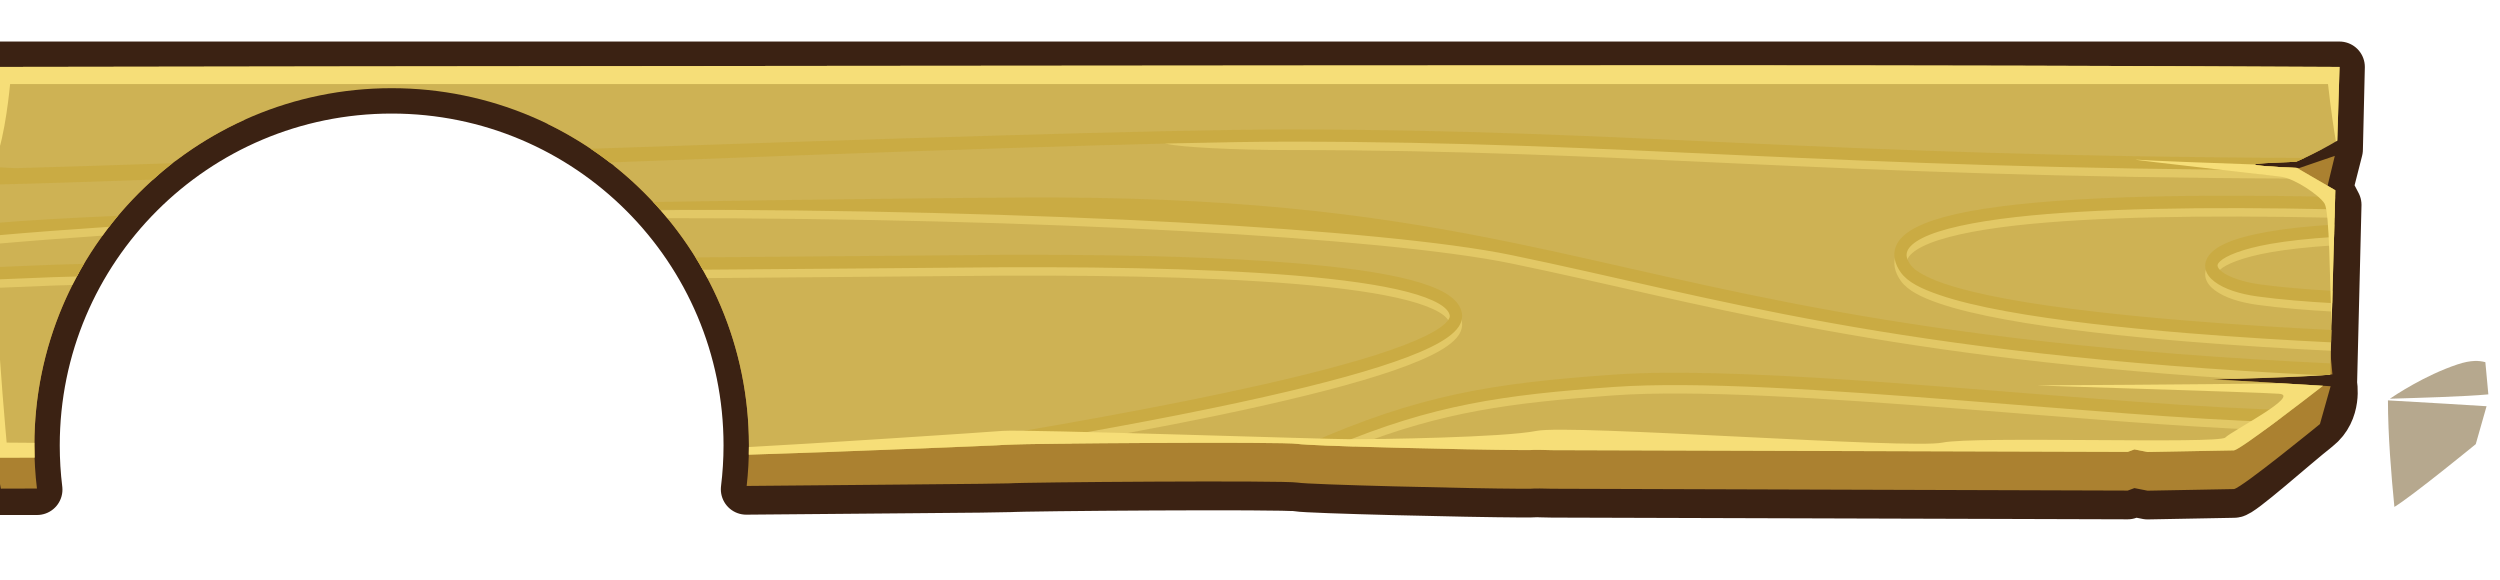 <?xml version="1.0" encoding="UTF-8" standalone="no"?>
<!-- Created with Inkscape (http://www.inkscape.org/) -->

<svg
   xmlns:dc="http://purl.org/dc/elements/1.1/"
   xmlns:cc="http://creativecommons.org/ns#"
   xmlns:rdf="http://www.w3.org/1999/02/22-rdf-syntax-ns#"
   xmlns:svg="http://www.w3.org/2000/svg"
   xmlns="http://www.w3.org/2000/svg"
   xmlns:sodipodi="http://sodipodi.sourceforge.net/DTD/sodipodi-0.dtd"
   xmlns:inkscape="http://www.inkscape.org/namespaces/inkscape"
   width="1229.099"
   height="285.278"
   viewBox="0 0 325.199 75.48"
   version="1.1"
   id="svg23489"
   inkscape:version="0.48.5 r10040"
   sodipodi:docname="panel_dark_wood_top_corner_meter_holder.svg">
  <defs
     id="defs23483" />
  <sodipodi:namedview
     id="base"
     pagecolor="#7d848b"
     bordercolor="#666666"
     borderopacity="1.0"
     inkscape:pageopacity="1"
     inkscape:pageshadow="2"
     inkscape:zoom="0.10654466"
     inkscape:cx="-705.99476"
     inkscape:cy="1637.7199"
     inkscape:document-units="px"
     inkscape:current-layer="layer1"
     showgrid="false"
     inkscape:pagecheckerboard="false"
     showborder="true"
     units="px"
     inkscape:window-width="1920"
     inkscape:window-height="1017"
     inkscape:window-x="-8"
     inkscape:window-y="-8"
     inkscape:window-maximized="1"
     inkscape:showpageshadow="false"
     guidetolerance="28"
     fit-margin-top="25"
     fit-margin-left="25"
     fit-margin-right="25"
     fit-margin-bottom="25">
    <inkscape:grid
       type="xygrid"
       id="grid24034"
       spacingx="1px"
       spacingy="1px"
       empspacing="8"
       visible="true"
       enabled="true"
       snapvisiblegridlinesonly="true"
       originx="-2838.545px"
       originy="865.155px" />
  </sodipodi:namedview>
  <g
     inkscape:label="Layer 1"
     inkscape:groupmode="layer"
     id="layer1"
     transform="translate(-751.032,-450.426)">
    <g
       id="g12918"
       transform="matrix(1.216,0,0,1.216,-5711.306,-214.525)">
      <path
         inkscape:connector-curvature="0"
         id="path12920"
         transform="matrix(0.369,0,0,0.369,-2518.148,-377.291)"
         d="m 21225.031,2523.812 0,122.531 12.188,0 c -0.516,-4.191 -0.781,-8.482 -0.781,-12.813 0,-57.204 46.389,-103.562 103.593,-103.562 57.204,0 103.563,46.358 103.563,103.562 0,4.299 -0.273,8.557 -0.782,12.719 29.531,-0.295 74.692,-0.58 76.219,-0.719 3.797,-0.345 79.798,-0.909 83.594,-0.219 3.293,0.599 50.125,1.69 64.531,1.75 l 2.906,0 c 0.625,-0.01 1.056,-0.01 1.25,-0.031 0.294,-0.032 2.301,-0.01 5.032,0.063 l 166.968,0.5 c 0.528,-0.199 1.938,-0.719 1.938,-0.719 0,0 2.109,0.425 3.812,0.75 l 25.063,-0.469 c 1.585,0.264 16.911,-13.527 23.937,-19.062 5.952,-4.69 4.376,-12.469 4.376,-12.469 l 1.281,-51.844 -2.469,-4.75 2.875,-11.281 0.563,-23.938 -679.657,0 z"
         style="color:#000000;fill:#3b2213;fill-opacity:1;fill-rule:nonzero;stroke:#3b2213;stroke-width:14.723;stroke-linejoin:round;stroke-miterlimit:4;stroke-opacity:1;stroke-dasharray:none;marker:none;visibility:visible;display:inline;overflow:visible;enable-background:accumulate" />
      <path
         inkscape:connector-curvature="0"
         id="path12922"
         transform="matrix(0.369,0,0,0.369,-2518.148,-377.291)"
         d="m 21225.375,2537.969 0,12.562 52.187,0.375 c 6.199,-4.694 12.949,-8.687 20.126,-11.906 l -72.313,-1.031 z m 159.656,2.281 c 6.647,3.212 12.893,7.096 18.657,11.594 l 21.874,0.156 -21.156,0.406 c 23.881,18.975 39.188,48.254 39.188,81.125 0,3.969 -0.222,7.898 -0.656,11.75 29.54,-0.295 74.6,-0.611 76.124,-0.75 3.797,-0.345 79.798,-0.909 83.594,-0.219 3.294,0.599 50.094,1.721 64.5,1.781 l 2.938,0 c 0.624,-0.01 1.024,-0.04 1.218,-0.063 0.294,-0.032 2.301,-0.01 5.032,0.063 l 166.968,0.531 c 0.528,-0.199 1.938,-0.719 1.938,-0.719 0,0 2.109,0.425 3.812,0.75 l 25.063,-0.469 c 2.441,-0.488 24.906,-18.844 24.906,-18.844 l 3.094,-10.969 c -4.707,-0.284 -31.552,-1.938 -34.406,-1.938 2.025,-0.093 26.127,-0.67 34.937,-1.5 l -4.062,-43.719 4.75,-19.625 -10.313,3.531 c 0,0 -11.746,-0.481 -12.843,-0.969 -1.099,-0.488 11.48,-0.753 11.968,-0.875 0.276,-0.069 3.981,-1.764 7.656,-3.719 l -514.781,-7.312 z m -112.5,14.75 -47.156,0.906 -0.344,80.813 1.688,9.344 10.469,-0.031 c -0.492,-4.091 -0.75,-8.276 -0.75,-12.5 0,-31.413 14.011,-59.536 36.093,-78.531 z"
         style="color:#000000;fill:#ab8130;fill-opacity:1;fill-rule:nonzero;stroke:none;stroke-width:10;marker:none;visibility:visible;display:inline;overflow:visible;enable-background:accumulate" />
      <path
         inkscape:connector-curvature="0"
         id="path13193"
         transform="matrix(0.513,0,0,0.513,-5526.16,-898.084)"
         d="m 21647.75,2891.875 c -1.025,0.041 -2.17,0.255 -3.562,0.719 -6.799,2.266 -13.046,6.44 -14.094,7.156 5.552,-0.165 15.558,-0.438 20.531,-0.906 l -0.625,-6.719 c -0.703,-0.181 -1.433,-0.282 -2.25,-0.25 z m -18.062,8.219 c 0,7.21 0.698,15.703 1.343,22.219 3.894,-2.388 16.969,-13.094 16.969,-13.094 l 2.25,-7.906 c -2.55,-0.154 -14.105,-0.875 -20.562,-1.219 z"
         style="opacity:0.456;color:#000000;fill:#604107;fill-opacity:1;fill-rule:nonzero;stroke:none;stroke-width:10;marker:none;visibility:visible;display:inline;overflow:visible;enable-background:accumulate" />
      <path
         inkscape:connector-curvature="0"
         id="path12924"
         transform="matrix(0.369,0,0,0.369,-2518.148,-377.291)"
         d="m 21722.375,2523.344 c -98.468,-0.014 -401.057,0.285 -497.344,0.469 l 0,113.281 11.469,-0.031 c -0.04,-1.168 -0.06,-2.354 -0.06,-3.531 0,-57.204 46.389,-103.562 103.593,-103.562 57.204,0 103.563,46.358 103.563,103.562 0,0.894 0,1.799 -0.03,2.688 29.574,-0.917 74,-2.77 75.5,-2.906 3.797,-0.345 79.798,-0.909 83.594,-0.219 3.294,0.599 50.094,1.72 64.5,1.781 l 2.938,0 c 0.624,-0.01 1.024,-0.04 1.218,-0.062 0.294,-0.032 2.301,0.026 5.032,0.094 l 166.968,0.5 c 0.528,-0.2 1.938,-0.719 1.938,-0.719 0,0 2.109,0.425 3.812,0.75 l 25.063,-0.469 c 2.13,-0.426 20.824,-14.869 25.781,-18.719 -7.289,-0.438 -29.53,-1.812 -32.187,-1.812 1.979,-0.091 25.002,-0.607 34.281,-1.406 l 1.5,-53.469 -11.156,-6.469 c -1.806,-0.079 -11.161,-0.495 -12.156,-0.938 -1.099,-0.488 11.48,-0.753 11.968,-0.875 0.389,-0.097 7.571,-3.412 11.906,-6.125 l 0.657,-21.344 c -62.837,-0.35 -123.262,-0.46 -182.344,-0.469 z"
         style="color:#000000;fill:#ceb254;fill-opacity:1;fill-rule:nonzero;stroke:none;stroke-width:10;marker:none;visibility:visible;display:inline;overflow:visible;enable-background:accumulate" />
      <path
         inkscape:connector-curvature="0"
         id="path12926"
         transform="matrix(0.369,0,0,0.369,-2518.148,-377.291)"
         d="m 21600.219,2544.375 c -61.265,0 -32.93,3.531 0,3.531 98.624,0 153.676,7.789 293.219,8.281 l -1.094,-0.656 c -1.806,-0.079 -11.162,-0.495 -12.156,-0.937 -1.099,-0.488 11.48,-0.753 11.968,-0.875 0.06,-0.015 0.336,-0.137 0.719,-0.313 l -0.531,-0.312 c -0.703,-0.031 -2.546,-0.13 -4.563,-0.25 -1.59,-0.09 -2.804,-0.158 -4.281,-0.281 -132.109,-0.815 -186.868,-8.188 -283.281,-8.188 z m 266.062,19.219 c -22.005,0.135 -40.936,0.978 -55.656,2.625 -12.818,1.434 -22.436,3.427 -28.406,6.406 -2.986,1.49 -5.167,3.267 -6.125,5.656 -0.957,2.389 -0.333,5.101 1.437,7.563 2.018,2.8 5.863,4.705 11.063,6.5 5.2,1.795 11.815,3.334 19.375,4.719 15.121,2.77 34.002,4.831 52.5,6.344 14.954,1.223 29.519,2.084 41.719,2.688 l 0.06,-2.25 0.03,-1.344 c -12.158,-0.604 -26.652,-1.44 -41.531,-2.656 -18.433,-1.508 -37.249,-3.55 -52.156,-6.281 -7.454,-1.366 -13.927,-2.928 -18.844,-4.625 -4.918,-1.697 -8.223,-3.673 -9.312,-5.188 -1.334,-1.853 -1.455,-3.026 -1,-4.156 0.451,-1.13 1.836,-2.468 4.406,-3.75 5.139,-2.565 14.552,-4.68 27.187,-6.094 22.141,-2.477 54.261,-3.038 92.25,-2.219 l 0.09,-3.594 c -5.472,-0.117 -10.844,-0.191 -16.063,-0.25 -3.882,-0.044 -7.674,-0.084 -11.406,-0.094 -3.266,-0.01 -6.481,-0.019 -9.625,0 z m -342.093,0.5 c -14.968,0.062 -57.416,0.502 -106.188,1.281 0.658,0.752 1.301,1.511 1.938,2.281 107.946,-0.056 208.142,5.6 244.624,13.125 54.081,11.156 102.87,26.471 210.094,33.438 3.456,-0.102 8.023,-0.267 12.532,-0.438 0.463,-0.018 0.913,-0.012 1.374,-0.031 1.653,-0.066 3.225,-0.142 4.813,-0.219 1.604,-0.077 3.156,-0.134 4.563,-0.219 1.52,-0.091 2.902,-0.181 4.062,-0.281 l 0.03,-0.844 c -126.329,-5.956 -178.045,-22.828 -236.75,-34.938 -35.6,-7.344 -73.722,-12.889 -132.406,-13.156 -2.851,-0.014 -5.737,-0.014 -8.687,0 z m -265.594,5.406 c -13.566,0.616 -25.243,1.267 -33.563,2 l 0,3.625 c 10.119,-0.894 20.547,-1.686 31.188,-2.406 0.785,-1.081 1.549,-2.171 2.375,-3.219 z m 644.562,2.438 c -7.662,0.482 -13.987,1.206 -19.031,2.094 -8.669,1.525 -13.72,3.351 -16.437,5.906 -1.36,1.278 -2.147,3.005 -1.876,4.656 0.273,1.651 1.357,2.926 2.75,3.969 2.788,2.084 7.141,3.501 12.344,4.219 6.642,0.916 14.301,1.523 21.594,1.938 l 0.06,-1.656 0.03,-1.906 c -7.205,-0.408 -14.715,-1.013 -21.188,-1.906 -4.806,-0.663 -8.772,-2.1 -10.687,-3.531 -0.957,-0.716 -1.288,-1.378 -1.344,-1.719 -0.06,-0.341 -0.05,-0.687 0.75,-1.438 1.596,-1.5 6.252,-3.558 14.625,-5.031 4.804,-0.845 10.897,-1.528 18.312,-2 l 0.09,-3.594 z m -386.656,8.781 c -4.498,0.019 -9.035,0.075 -13.562,0.125 -11.435,0.122 -40.378,0.364 -73.376,0.625 0.682,1.169 1.333,2.365 1.969,3.562 32.164,-0.254 60.232,-0.473 71.438,-0.594 36.17,-0.388 71.945,0.057 98.875,2.281 13.466,1.112 24.739,2.676 32.656,4.75 3.958,1.037 7.084,2.218 9.156,3.437 2.074,1.22 2.926,2.404 3.094,3.344 0.06,0.335 0.04,0.653 -0.344,1.25 -0.39,0.597 -1.151,1.374 -2.281,2.188 -2.256,1.627 -5.956,3.438 -10.781,5.281 -9.649,3.687 -23.874,7.548 -41.094,11.437 -22.709,5.129 -50.7,10.309 -80.469,15.25 2.866,-0.126 7.005,-0.319 7.281,-0.344 0.455,-0.041 2.171,-0.08 4.5,-0.125 0.295,-0.01 0.839,-0.026 1.157,-0.031 2.196,-0.038 5.391,-0.088 8.469,-0.125 0.949,-0.011 2.391,-0.02 3.406,-0.031 20.665,-3.659 39.924,-7.364 56.437,-11.094 17.305,-3.908 31.633,-7.787 41.594,-11.594 4.982,-1.903 8.881,-3.762 11.594,-5.719 1.357,-0.979 2.437,-1.981 3.187,-3.125 0.747,-1.144 1.117,-2.527 0.875,-3.875 -0.437,-2.426 -2.271,-4.286 -4.812,-5.781 -2.543,-1.495 -5.917,-2.726 -10.063,-3.812 -8.292,-2.173 -19.707,-3.723 -33.281,-4.844 -20.362,-1.681 -45.59,-2.37 -72.219,-2.437 -4.437,-0.011 -8.909,-0.019 -13.406,0 z m -267.312,2.656 c -3.021,0.071 -5.458,0.148 -7.25,0.219 -6.084,0.24 -11.606,0.465 -16.907,0.687 l 0,3.594 c 5.333,-0.225 10.905,-0.444 17.063,-0.688 1.328,-0.052 3.36,-0.103 5.375,-0.156 0.622,-1.235 1.268,-2.45 1.937,-3.656 -0.06,0 -0.157,0 -0.218,0 z m 459.874,31.531 c -5.456,0.049 -10.546,0.236 -15.124,0.563 -32.969,2.355 -53.68,5.425 -83.626,18.062 0.539,0.022 0.887,0.072 1.469,0.094 2.183,0.08 4.467,0.133 7.219,0.219 25.719,-10.017 45.155,-12.665 75.219,-14.813 23.899,-1.707 62.029,0.856 100.5,3.875 31.716,2.489 63.635,5.256 88.281,6.156 0.962,-0.705 1.973,-1.443 2.969,-2.188 0.566,-0.422 1.087,-0.823 1.656,-1.25 -24.967,-0.697 -58.91,-3.635 -92.625,-6.281 -28.873,-2.266 -57.543,-4.298 -80.375,-4.438 -1.903,-0.011 -3.743,-0.016 -5.563,0 z"
         style="font-size:medium;font-style:normal;font-variant:normal;font-weight:normal;font-stretch:normal;text-indent:0;text-align:start;text-decoration:none;line-height:normal;letter-spacing:normal;word-spacing:normal;text-transform:none;direction:ltr;block-progression:tb;writing-mode:lr-tb;text-anchor:start;baseline-shift:baseline;opacity:0.5;color:#000000;fill:#f6de78;fill-opacity:1;stroke:none;stroke-width:1.323;marker:none;visibility:visible;display:inline;overflow:visible;enable-background:accumulate;font-family:Sans;-inkscape-font-specification:Sans" />
      <path
         inkscape:connector-curvature="0"
         id="path12928"
         transform="matrix(0.369,0,0,0.369,-2518.148,-377.291)"
         d="m 21600.219,2541.938 c -35.397,0 -120.712,2.772 -202.5,5.594 1.886,1.268 3.735,2.583 5.531,3.969 80.21,-3.061 162.142,-6.031 196.969,-6.031 98.624,0 153.677,7.789 293.219,8.281 l -1.094,-0.656 c -1.806,-0.079 -11.162,-0.495 -12.156,-0.938 -1.099,-0.488 11.48,-0.753 11.968,-0.875 0.128,-0.032 1.143,-0.496 2.406,-1.094 -140.2,-0.456 -195.281,-8.25 -294.343,-8.25 z m -323.719,9.781 c -18.606,0.629 -35.092,1.167 -45.5,1.437 l -5.969,-0.312 0,5.062 c 10.599,-0.224 27.166,-0.783 45.813,-1.437 1.832,-1.646 3.709,-3.236 5.656,-4.75 z m 589.781,9.437 c -22.005,0.135 -40.936,0.947 -55.656,2.594 -12.818,1.434 -22.436,3.458 -28.406,6.438 -2.986,1.49 -5.167,3.267 -6.125,5.656 -0.957,2.389 -0.334,5.101 1.437,7.562 2.018,2.8 5.863,4.674 11.063,6.469 5.2,1.795 11.815,3.365 19.375,4.75 15.121,2.77 34.002,4.831 52.5,6.344 14.98,1.225 29.568,2.084 41.781,2.687 l 0.125,-3.594 c -12.171,-0.604 -26.72,-1.469 -41.625,-2.688 -18.433,-1.508 -37.249,-3.519 -52.156,-6.25 -7.454,-1.366 -13.927,-2.928 -18.844,-4.625 -4.918,-1.697 -8.223,-3.673 -9.312,-5.188 -1.334,-1.853 -1.455,-3.026 -1,-4.156 0.451,-1.13 1.836,-2.499 4.406,-3.781 5.139,-2.565 14.552,-4.649 27.187,-6.062 22.154,-2.478 54.293,-3.041 92.313,-2.219 l 0,-0.156 0.09,-3.438 c -5.495,-0.118 -10.886,-0.222 -16.126,-0.281 -3.883,-0.044 -7.673,-0.053 -11.406,-0.063 -3.266,-0.01 -6.481,-0.019 -9.625,0 z m -342.093,0.5 c -15.188,0.064 -58.693,0.51 -108.376,1.313 0.696,0.747 1.389,1.483 2.063,2.25 108.733,-0.13 209.973,5.551 246.687,13.125 58.089,11.983 110.021,28.766 234.876,34.844 0.891,-0.06 1.826,-0.093 2.562,-0.156 l 0.09,-3.281 c -126.379,-5.953 -178.097,-22.826 -236.813,-34.938 -35.6,-7.344 -73.723,-12.889 -132.406,-13.156 -2.852,-0.013 -5.737,-0.012 -8.687,0 z m -263.532,5.313 c -14.458,0.64 -26.893,1.324 -35.625,2.094 l 0,3.625 c 10.718,-0.947 21.795,-1.778 33.094,-2.531 0.832,-1.074 1.658,-2.148 2.531,-3.187 z m 642.563,2.531 c -7.705,0.482 -14.03,1.171 -19.094,2.062 -8.669,1.525 -13.72,3.382 -16.437,5.938 -1.36,1.278 -2.147,3.005 -1.876,4.656 0.273,1.651 1.357,2.927 2.75,3.969 2.788,2.084 7.141,3.501 12.344,4.219 6.672,0.92 14.366,1.523 21.688,1.937 l 0.09,-3.562 c -7.226,-0.408 -14.789,-1.01 -21.282,-1.906 -4.806,-0.663 -8.772,-2.131 -10.687,-3.562 -0.957,-0.716 -1.288,-1.346 -1.344,-1.688 -0.06,-0.341 -0.05,-0.687 0.75,-1.438 1.596,-1.5 6.252,-3.558 14.625,-5.031 4.819,-0.848 10.926,-1.528 18.375,-2 l 0.09,-3.594 z m -386.719,8.781 c -4.498,0.019 -9.035,0.075 -13.562,0.125 -11.598,0.124 -41.213,0.359 -74.844,0.625 0.726,1.172 1.444,2.36 2.125,3.563 32.729,-0.259 61.398,-0.472 72.75,-0.594 36.17,-0.388 71.945,0.058 98.875,2.281 13.466,1.112 24.739,2.676 32.656,4.75 3.958,1.037 7.084,2.218 9.156,3.438 2.074,1.219 2.926,2.404 3.094,3.344 0.06,0.335 0.04,0.653 -0.344,1.25 -0.39,0.597 -1.152,1.374 -2.281,2.188 -2.256,1.628 -5.956,3.438 -10.781,5.281 -9.649,3.687 -23.874,7.548 -41.094,11.438 -27.724,6.262 -63.262,12.606 -100.375,18.5 4.941,-0.196 10.496,-0.402 14.344,-0.563 0.16,-0.01 0.374,-0.025 0.531,-0.031 2.174,-0.091 2.079,-0.084 3.75,-0.156 4.948,-0.211 8.197,-0.373 8.562,-0.406 0.3,-0.027 1.156,-0.064 2.282,-0.094 26.428,-4.493 51.172,-9.116 71.687,-13.75 17.305,-3.909 31.633,-7.788 41.594,-11.594 4.982,-1.903 8.881,-3.762 11.594,-5.719 1.357,-0.978 2.438,-1.981 3.187,-3.125 0.747,-1.143 1.117,-2.527 0.875,-3.875 -0.437,-2.426 -2.271,-4.286 -4.812,-5.781 -2.543,-1.495 -5.917,-2.726 -10.063,-3.812 -8.292,-2.173 -19.707,-3.723 -33.281,-4.844 -20.362,-1.681 -45.59,-2.37 -72.219,-2.438 -4.437,-0.011 -8.909,-0.018 -13.406,0 z m -265.688,2.625 c -3.677,0.082 -6.81,0.169 -8.874,0.25 -6.084,0.24 -11.605,0.465 -16.907,0.688 l 0,3.594 c 5.333,-0.225 10.905,-0.444 17.063,-0.688 1.645,-0.065 3.971,-0.122 6.656,-0.188 0.663,-1.233 1.351,-2.454 2.062,-3.656 z m 458.25,31.563 c -5.456,0.049 -10.546,0.236 -15.124,0.562 -34.827,2.488 -55.946,5.761 -88.75,20.281 0.213,0.013 0.356,0.018 0.593,0.031 1.891,0.105 4.426,0.198 7.625,0.312 28.61,-11.898 48.603,-14.762 80.813,-17.062 23.899,-1.707 62.029,0.856 100.5,3.875 33.065,2.595 66.373,5.513 91.406,6.281 0.01,3e-4 0.02,-3e-4 0.03,0 1.566,-1.168 3.032,-2.307 4.563,-3.469 -25.211,-0.524 -60.595,-3.619 -95.719,-6.375 -28.873,-2.265 -57.543,-4.299 -80.375,-4.437 -1.903,-0.012 -3.743,-0.017 -5.563,0 z"
         style="font-size:medium;font-style:normal;font-variant:normal;font-weight:normal;font-stretch:normal;text-indent:0;text-align:start;text-decoration:none;line-height:normal;letter-spacing:normal;word-spacing:normal;text-transform:none;direction:ltr;block-progression:tb;writing-mode:lr-tb;text-anchor:start;baseline-shift:baseline;color:#000000;fill:#caab43;fill-opacity:1;stroke:none;stroke-width:1.323;marker:none;visibility:visible;display:inline;overflow:visible;enable-background:accumulate;font-family:Sans;-inkscape-font-specification:Sans" />
      <path
         inkscape:connector-curvature="0"
         id="path12930"
         transform="matrix(0.369,0,0,0.369,-2518.148,-377.291)"
         d="m 21722.375,2523.344 c -98.468,-0.014 -401.057,0.285 -497.344,0.469 l 0,26.719 0.125,0 c 2.812,-5.983 4.25,-21.75 4.25,-21.75 l 671.969,0 c 0,0 0.905,8.576 2.281,16.625 0.13,-0.08 0.28,-0.171 0.406,-0.25 l 0.657,-21.344 c -62.837,-0.35 -123.262,-0.46 -182.344,-0.469 z m 123.219,27.344 c -0.388,0.136 38.464,4.48 42.125,4.938 3.905,0.488 11.192,5.372 12.656,7.812 1.464,2.441 1.512,22.422 2,34.625 0,0.28 0.02,0.495 0.03,0.75 l 1.094,-39.25 -11.156,-6.469 c -1.806,-0.079 -11.161,-0.495 -12.156,-0.938 -0.04,-0.016 -0.06,-0.048 -0.06,-0.062 -13.482,-0.472 -29.844,-1.062 -33.906,-1.375 -0.397,-0.03 -0.599,-0.04 -0.625,-0.031 z m -620.563,35.531 0,50.875 11.469,-0.031 c -0.04,-1.168 -0.06,-2.354 -0.06,-3.531 0,-0.252 0,-0.498 0,-0.75 -0.598,0 -8.032,-0.062 -8.032,-0.062 0,0 -2.066,-22.235 -3.375,-46.5 z m 662.875,29.312 c -23.639,0.339 -67.236,0.594 -70.5,0.594 -4.393,0 63.467,1.949 69.813,2.438 6.345,0.488 -13.673,10.735 -15.625,12.688 -1.953,1.952 -72.727,-0.484 -82,1.469 -9.274,1.952 -107.864,-5.359 -117.625,-3.406 -9.762,1.952 -46.367,2.438 -53.688,2.438 -7.322,0 -95.173,-2.926 -101.031,-2.438 -5.103,0.425 -56.842,3.821 -73.656,4.688 0,0.737 -0.01,1.485 -0.03,2.219 29.574,-0.917 74,-2.77 75.5,-2.906 3.797,-0.345 79.798,-0.909 83.594,-0.219 3.294,0.599 50.094,1.72 64.5,1.781 l 2.938,0 c 0.624,-0.01 1.024,-0.04 1.218,-0.062 0.294,-0.032 2.301,0.026 5.032,0.094 l 166.968,0.5 c 0.528,-0.2 1.938,-0.719 1.938,-0.719 0,0 2.109,0.425 3.812,0.75 l 25.063,-0.469 c 2.13,-0.426 20.824,-14.869 25.781,-18.719 -2.451,-0.147 -7.476,-0.451 -12,-0.719 z"
         style="color:#000000;fill:#f6de78;fill-opacity:1;fill-rule:nonzero;stroke:none;stroke-width:15;marker:none;visibility:visible;display:inline;overflow:visible;enable-background:accumulate" />
    </g>
  </g>
</svg>
